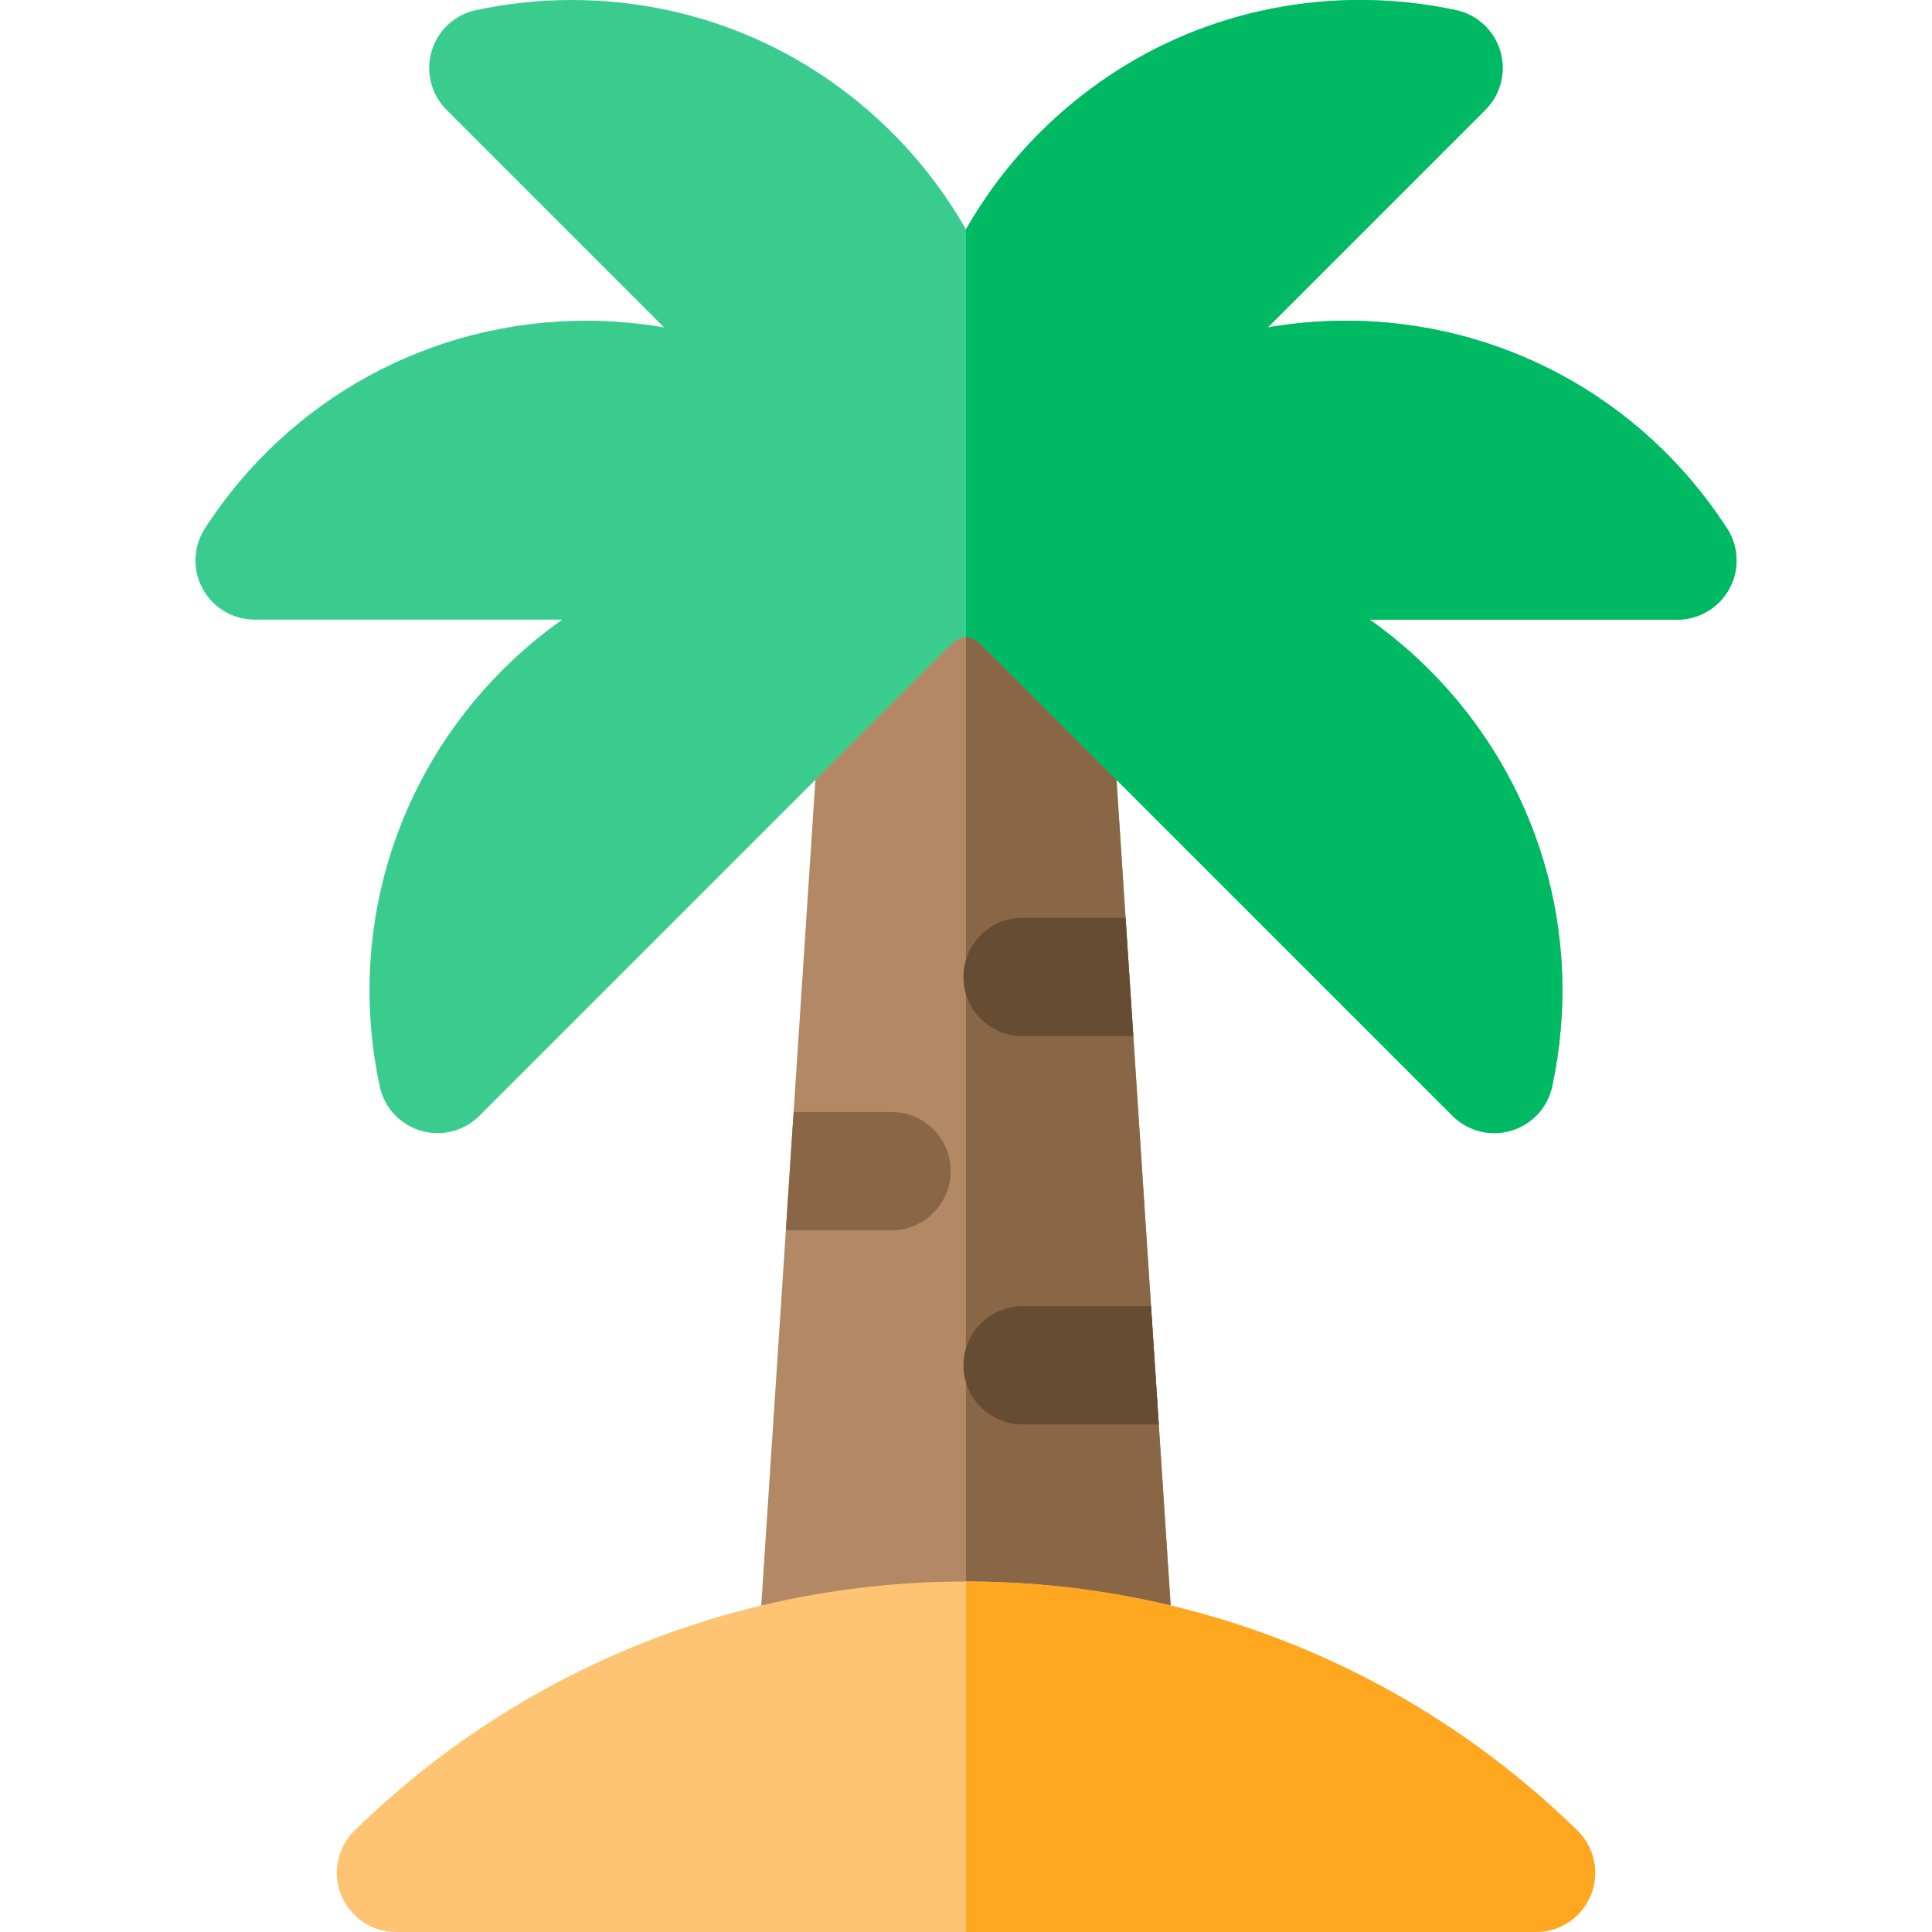 <?xml version="1.0" encoding="iso-8859-1"?>
<!-- Generator: Adobe Illustrator 19.0.0, SVG Export Plug-In . SVG Version: 6.00 Build 0)  -->
<svg xmlns="http://www.w3.org/2000/svg" xmlns:xlink="http://www.w3.org/1999/xlink" version="1.1" id="Layer_1" x="0px" y="0px" viewBox="0 0 512.001 512.001" style="enable-background:new 0 0 512.001 512.001;" xml:space="preserve">
<path style="fill:#B28964;" d="M311.017,437.351l-18.387-280.336c-0.541-8.24-7.381-14.647-15.64-14.647h-42.002  c-8.258,0-15.1,6.407-15.64,14.647L200.96,437.351c-0.566,8.638,5.977,16.099,14.613,16.665c8.642,0.58,71.601,0.034,79.788,0.034  c0.345,0,0.692-0.013,1.041-0.034C305.042,453.45,311.584,445.989,311.017,437.351z"/>
<path style="fill:#896746;" d="M311.017,437.351l-18.387-280.336c-0.541-8.24-7.381-14.647-15.64-14.647H255.99V454.25  c17.725-0.065,35.305-0.199,39.373-0.199c0.345,0,0.692-0.013,1.041-0.034C305.042,453.45,311.584,445.989,311.017,437.351z"/>
<path style="fill:#FFC473;" d="M418.017,485.113c-43.584-42.558-101.126-65.994-162.026-65.994  c-60.902,0-118.444,23.437-162.026,65.994c-4.559,4.453-5.969,11.223-3.565,17.126c2.404,5.903,8.143,9.762,14.517,9.762h302.151  c6.374,0,12.112-3.859,14.517-9.762C423.987,496.336,422.576,489.565,418.017,485.113z"/>
<path style="fill:#FFA81F;" d="M418.017,485.113c-43.584-42.558-101.126-65.994-162.026-65.994V512h151.076  c6.374,0,12.112-3.859,14.517-9.762C423.987,496.336,422.576,489.565,418.017,485.113z"/>
<path style="fill:#896746;" d="M251.931,310.359c0-8.656-7.018-15.673-15.673-15.673h-25.939l-2.057,31.347h27.996  C244.914,326.032,251.931,319.016,251.931,310.359z"/>
<g>
	<path style="fill:#654C33;" d="M255.326,258.908c0,8.656,7.018,15.673,15.673,15.673h29.343l-2.056-31.347h-27.286   C262.342,243.234,255.326,250.252,255.326,258.908z"/>
	<path style="fill:#654C33;" d="M270.998,346.135c-8.656,0-15.673,7.018-15.673,15.673c0,8.656,7.018,15.673,15.673,15.673h36.092   l-2.055-31.347H270.998z"/>
</g>
<path style="fill:#3ACC8F;" d="M457.233,139.348c-22.326-34.054-59.861-54.357-100.576-54.357c-7.012,0-13.926,0.616-20.69,1.788  l57.682-57.682c4.059-4.059,5.573-10.012,3.949-15.519c-1.625-5.505-6.128-9.683-11.74-10.889C377.549,0.905,369.021,0,360.511,0  c-32.108,0-62.291,12.502-84.993,35.202c-7.739,7.739-14.264,16.359-19.528,25.594c-5.264-9.235-11.79-17.855-19.53-25.594  C213.76,12.502,183.576,0,151.468,0c-8.511,0-17.04,0.905-25.349,2.69c-5.612,1.206-10.117,5.383-11.74,10.889  c-1.625,5.507-0.109,11.459,3.95,15.519l57.68,57.682c-6.762-1.171-13.676-1.788-20.688-1.788  c-40.982,0-78.744,20.573-101.013,55.034c-3.115,4.821-3.346,10.96-0.601,16.002c2.745,5.041,8.025,8.179,13.765,8.179h81.532  c-5.602,3.955-10.907,8.418-15.853,13.365c-28.976,28.974-41.13,70.222-32.514,110.34c1.205,5.612,5.383,10.117,10.89,11.74  c1.46,0.432,2.953,0.641,4.432,0.641c4.098,0,8.103-1.609,11.084-4.591L251.28,171.467c3.568-3.567,5.848-3.568,9.417,0  l124.237,124.234c2.982,2.983,6.986,4.591,11.084,4.591c1.48,0,2.974-0.209,4.435-0.641c5.505-1.625,9.682-6.128,10.888-11.74  c8.618-40.119-3.537-81.368-32.512-110.34c-4.949-4.948-10.254-9.41-15.855-13.365h81.534c0.008,0,0.016-0.001,0.021,0  c8.657,0,15.673-7.018,15.673-15.673C460.203,145.101,459.103,141.928,457.233,139.348z"/>
<path style="fill:#00BA63;" d="M457.233,139.348c-22.326-34.054-59.861-54.357-100.576-54.357c-7.012,0-13.926,0.616-20.69,1.788  l57.682-57.682c4.059-4.059,5.573-10.012,3.949-15.519c-1.625-5.505-6.128-9.683-11.74-10.889C377.549,0.905,369.021,0,360.511,0  c-32.108,0-62.291,12.502-84.993,35.202c-7.739,7.739-14.264,16.359-19.528,25.594V168.79c1.462,0,2.924,0.892,4.707,2.676  L384.935,295.7c2.982,2.983,6.986,4.591,11.084,4.591c1.48,0,2.974-0.209,4.435-0.641c5.505-1.625,9.682-6.128,10.888-11.74  c8.618-40.119-3.537-81.368-32.512-110.34c-4.949-4.948-10.254-9.41-15.855-13.365h81.534c0.008,0,0.016-0.001,0.021,0  c8.657,0,15.673-7.018,15.673-15.673C460.203,145.101,459.103,141.928,457.233,139.348z"/>
<g>
</g>
<g>
</g>
<g>
</g>
<g>
</g>
<g>
</g>
<g>
</g>
<g>
</g>
<g>
</g>
<g>
</g>
<g>
</g>
<g>
</g>
<g>
</g>
<g>
</g>
<g>
</g>
<g>
</g>
</svg>
